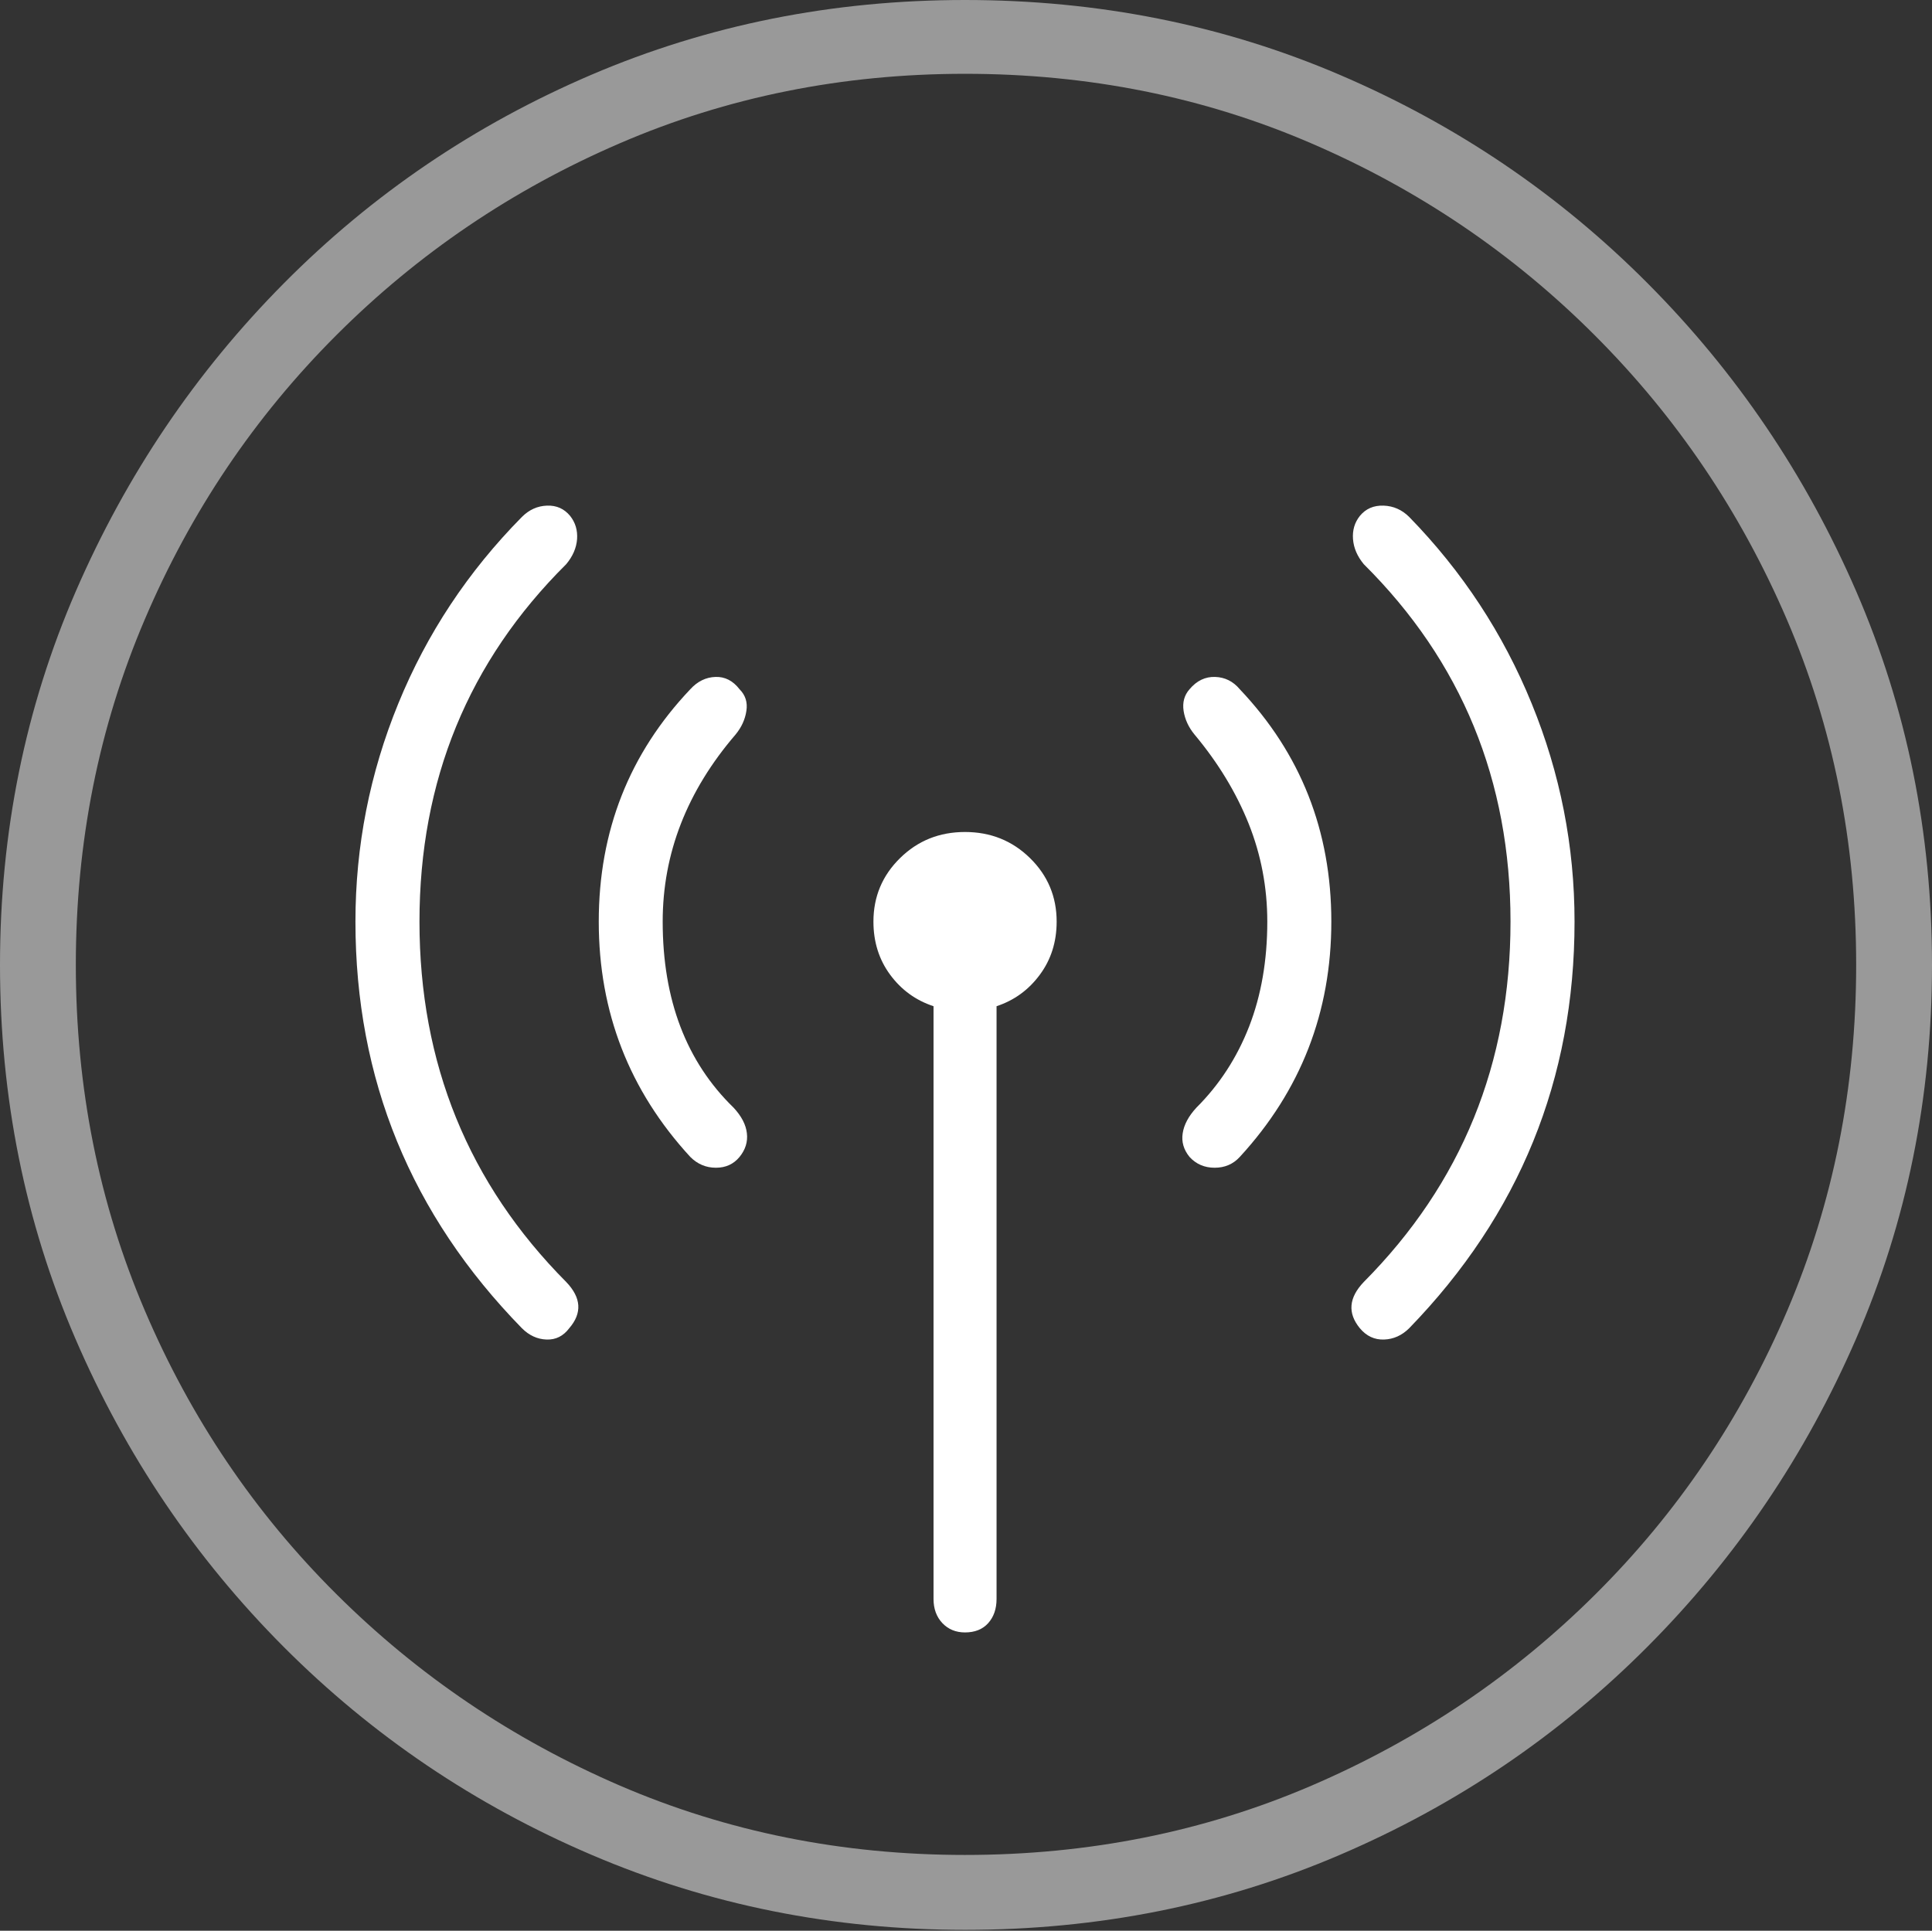 <?xml version="1.0" encoding="UTF-8"?>
<!--Generator: Apple Native CoreSVG 175-->
<!DOCTYPE svg
PUBLIC "-//W3C//DTD SVG 1.1//EN"
       "http://www.w3.org/Graphics/SVG/1.1/DTD/svg11.dtd">
<svg version="1.1" xmlns="http://www.w3.org/2000/svg" xmlns:xlink="http://www.w3.org/1999/xlink" width="19.16" height="19.15">
 <rect width="100%" height="100%" fill="#333333" stroke="none"/>
 <g>
  <rect height="19.15" opacity="0" width="19.16" x="0" y="0"/>
  <path d="M9.57 19.141Q11.553 19.141 13.286 18.398Q15.02 17.656 16.338 16.333Q17.656 15.01 18.408 13.276Q19.16 11.543 19.16 9.57Q19.16 7.598 18.408 5.864Q17.656 4.131 16.338 2.808Q15.02 1.484 13.286 0.742Q11.553 0 9.57 0Q7.598 0 5.864 0.742Q4.131 1.484 2.817 2.808Q1.504 4.131 0.752 5.864Q0 7.598 0 9.57Q0 11.543 0.747 13.276Q1.494 15.01 2.812 16.333Q4.131 17.656 5.869 18.398Q7.607 19.141 9.57 19.141ZM9.57 18.398Q7.744 18.398 6.147 17.71Q4.551 17.021 3.335 15.81Q2.119 14.6 1.436 12.998Q0.752 11.396 0.752 9.57Q0.752 7.744 1.436 6.143Q2.119 4.541 3.335 3.325Q4.551 2.109 6.147 1.421Q7.744 0.732 9.57 0.732Q11.406 0.732 13.003 1.421Q14.6 2.109 15.815 3.325Q17.031 4.541 17.72 6.143Q18.408 7.744 18.408 9.57Q18.408 11.396 17.725 12.998Q17.041 14.6 15.825 15.81Q14.609 17.021 13.008 17.71Q11.406 18.398 9.57 18.398Z" fill="rgba(255,255,255,0.5)"/>
  <path d="M3.525 9.141Q3.525 11.484 5.176 13.174Q5.283 13.281 5.42 13.286Q5.557 13.291 5.645 13.174Q5.84 12.949 5.615 12.715Q4.16 11.25 4.16 9.141Q4.16 7.041 5.615 5.596Q5.713 5.479 5.723 5.347Q5.732 5.215 5.654 5.117Q5.566 5.01 5.425 5.015Q5.283 5.02 5.176 5.127Q4.375 5.938 3.95 6.978Q3.525 8.018 3.525 9.141ZM5.938 9.141Q5.938 10.488 6.846 11.475Q6.953 11.582 7.1 11.582Q7.246 11.582 7.334 11.475Q7.422 11.367 7.407 11.24Q7.393 11.113 7.275 10.986Q6.572 10.303 6.572 9.141Q6.572 8.633 6.753 8.169Q6.934 7.705 7.295 7.285Q7.383 7.178 7.402 7.051Q7.422 6.924 7.334 6.836Q7.236 6.709 7.095 6.714Q6.953 6.719 6.846 6.836Q5.938 7.793 5.938 9.141ZM8.662 9.141Q8.662 9.443 8.828 9.668Q8.994 9.893 9.258 9.98L9.258 15.859Q9.258 16.006 9.346 16.099Q9.434 16.191 9.57 16.191Q9.717 16.191 9.8 16.099Q9.883 16.006 9.883 15.859L9.883 9.98Q10.146 9.893 10.312 9.668Q10.479 9.443 10.479 9.141Q10.479 8.77 10.215 8.511Q9.951 8.252 9.57 8.252Q9.189 8.252 8.926 8.511Q8.662 8.77 8.662 9.141ZM12.568 9.141Q12.568 9.717 12.388 10.181Q12.207 10.645 11.865 10.986Q11.748 11.113 11.729 11.24Q11.709 11.367 11.797 11.475Q11.895 11.582 12.046 11.582Q12.197 11.582 12.295 11.475Q13.203 10.488 13.203 9.141Q13.203 7.793 12.295 6.836Q12.197 6.719 12.051 6.714Q11.904 6.709 11.797 6.836Q11.719 6.924 11.738 7.051Q11.758 7.178 11.846 7.285Q12.197 7.705 12.383 8.169Q12.568 8.633 12.568 9.141ZM14.98 9.141Q14.98 11.25 13.525 12.715Q13.301 12.949 13.486 13.174Q13.584 13.291 13.726 13.286Q13.867 13.281 13.975 13.174Q15.615 11.484 15.615 9.141Q15.615 8.018 15.19 6.978Q14.766 5.938 13.975 5.127Q13.867 5.02 13.721 5.015Q13.574 5.01 13.486 5.117Q13.408 5.215 13.418 5.347Q13.428 5.479 13.525 5.596Q14.98 7.041 14.98 9.141Z" fill="#ffffff"/>
 </g>
</svg>
